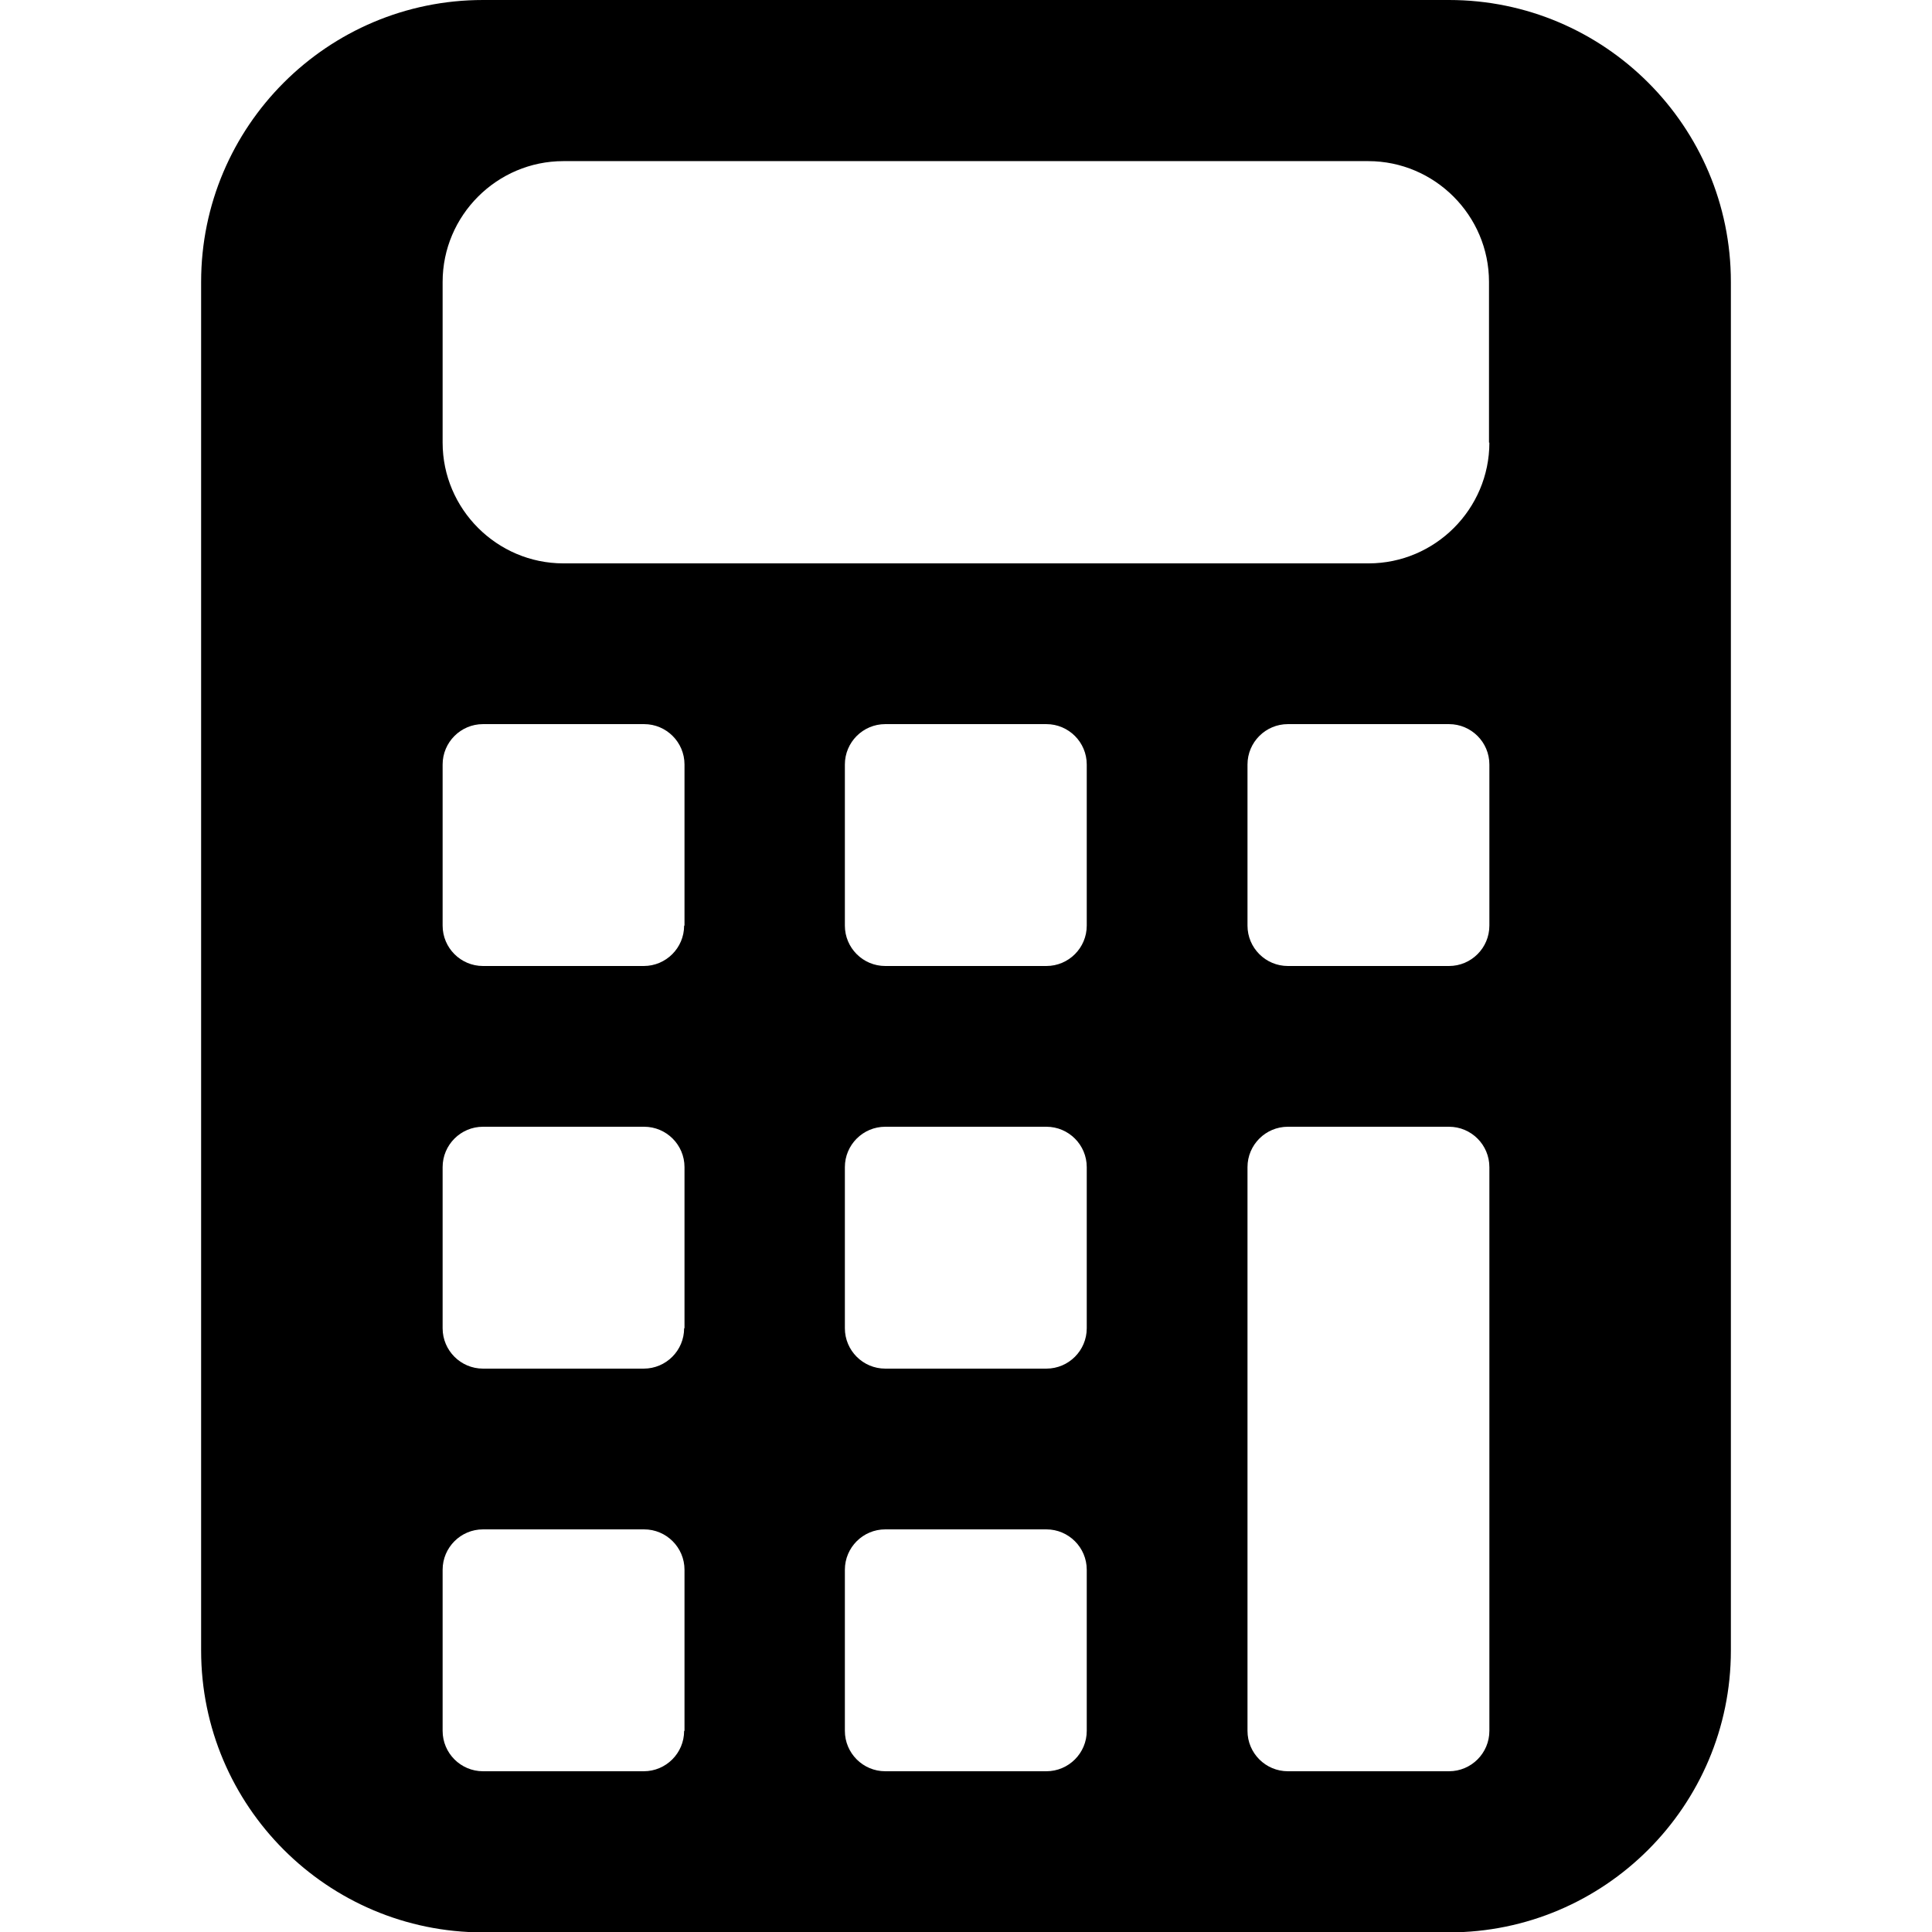 <?xml version="1.0" encoding="utf-8"?>
<!-- Generator: Adobe Illustrator 24.3.0, SVG Export Plug-In . SVG Version: 6.00 Build 0)  -->
<svg xmlns="http://www.w3.org/2000/svg" xmlns:xlink="http://www.w3.org/1999/xlink" version="1.1" id="Layer_1" x="0px" y="0px" viewBox="0 0 512 512" enable-background="new 0 0 512 512" xml:space="preserve" width="48" height="48">
<path d="M384,0H128C86.8,0,53.3,33.5,53.3,74.7v362.7c0,41.2,33.5,74.7,74.7,74.7h256c41.2,0,74.7-33.5,74.7-74.7V74.7  C458.7,33.5,425.2,0,384,0z M181.3,458.7c0,5.9-4.8,10.7-10.7,10.7H128c-5.9,0-10.7-4.8-10.7-10.7V416c0-5.9,4.8-10.7,10.7-10.7  h42.7c5.9,0,10.7,4.8,10.7,10.7v42.7H181.3z M181.3,352c0,5.9-4.8,10.7-10.7,10.7H128c-5.9,0-10.7-4.8-10.7-10.7v-42.7  c0-5.9,4.8-10.7,10.7-10.7h42.7c5.9,0,10.7,4.8,10.7,10.7V352H181.3z M181.3,245.3c0,5.9-4.8,10.7-10.7,10.7H128  c-5.9,0-10.7-4.8-10.7-10.7v-42.7c0-5.9,4.8-10.7,10.7-10.7h42.7c5.9,0,10.7,4.8,10.7,10.7v42.7H181.3z M288,458.7  c0,5.9-4.8,10.7-10.7,10.7h-42.7c-5.9,0-10.7-4.8-10.7-10.7V416c0-5.9,4.8-10.7,10.7-10.7h42.7c5.9,0,10.7,4.8,10.7,10.7V458.7z   M288,352c0,5.9-4.8,10.7-10.7,10.7h-42.7c-5.9,0-10.7-4.8-10.7-10.7v-42.7c0-5.9,4.8-10.7,10.7-10.7h42.7c5.9,0,10.7,4.8,10.7,10.7  V352z M288,245.3c0,5.9-4.8,10.7-10.7,10.7h-42.7c-5.9,0-10.7-4.8-10.7-10.7v-42.7c0-5.9,4.8-10.7,10.7-10.7h42.7  c5.9,0,10.7,4.8,10.7,10.7V245.3z M394.7,458.7c0,5.9-4.8,10.7-10.7,10.7h-42.7c-5.9,0-10.7-4.8-10.7-10.7V309.3  c0-5.9,4.8-10.7,10.7-10.7H384c5.9,0,10.7,4.8,10.7,10.7V458.7z M394.7,245.3c0,5.9-4.8,10.7-10.7,10.7h-42.7  c-5.9,0-10.7-4.8-10.7-10.7v-42.7c0-5.9,4.8-10.7,10.7-10.7H384c5.9,0,10.7,4.8,10.7,10.7V245.3z M394.7,117.3c0,17.6-14.4,32-32,32  H149.3c-17.6,0-32-14.4-32-32V74.7c0-17.6,14.4-32,32-32h213.3c17.6,0,32,14.4,32,32v42.6H394.7z"/>
<desc>
	Calculatrice; Calculatrice; comptage; comptage; abaque; boulier; maths; maths; montre; garde-temps; chronomètre; chronomètre; chiffre; chiffre; dénombrement; énumération; ratio; ratio; exposant; exposant; mécanique; mécanique; mathématiques; mathématiques; numération; numération; cotes; cotes; géométrique; géométrique; numérique; numérique; auditeur; auditeur; montre-bracelet; montre-bracelet; arithmétique; arithmétique; comptable; comptable; calcul; calcul; pi; pi; numéroter; numéroter; continuum; continuum; équilatéral; équilatéral; diviseur; diviseur; tally; tally; algébrique; algébrique; géomètre; géomètre; thêta; theta;Calculatrice;Calculator;comptage;counting;abaque;abacus;maths;math;montre;timepiece;chronomètre;chronometer;chiffre;numeral;chiffre;digit;dénombrement;enumeration;ratio;ratio;exposant;exponent;mécanique;mechanical;mathématiques;mathematics;numération;numeration;cotes;odds;géométrique;geometric;numérique;numerical;auditeur;auditor;montre-bracelet;wristwatch;arithmétique;arithmetic;comptable;accountant;calcul;calculus;pi;pi;numerate;numerate;continuum;continuum;équilatéral;equilateral;diviseur;divisor;tally;tally;algébrique;algebraic;géomètre;geometer;thêta;theta;École;School
	</desc>
<rect fill-opacity="0" width="512" height="512"/>
</svg>
